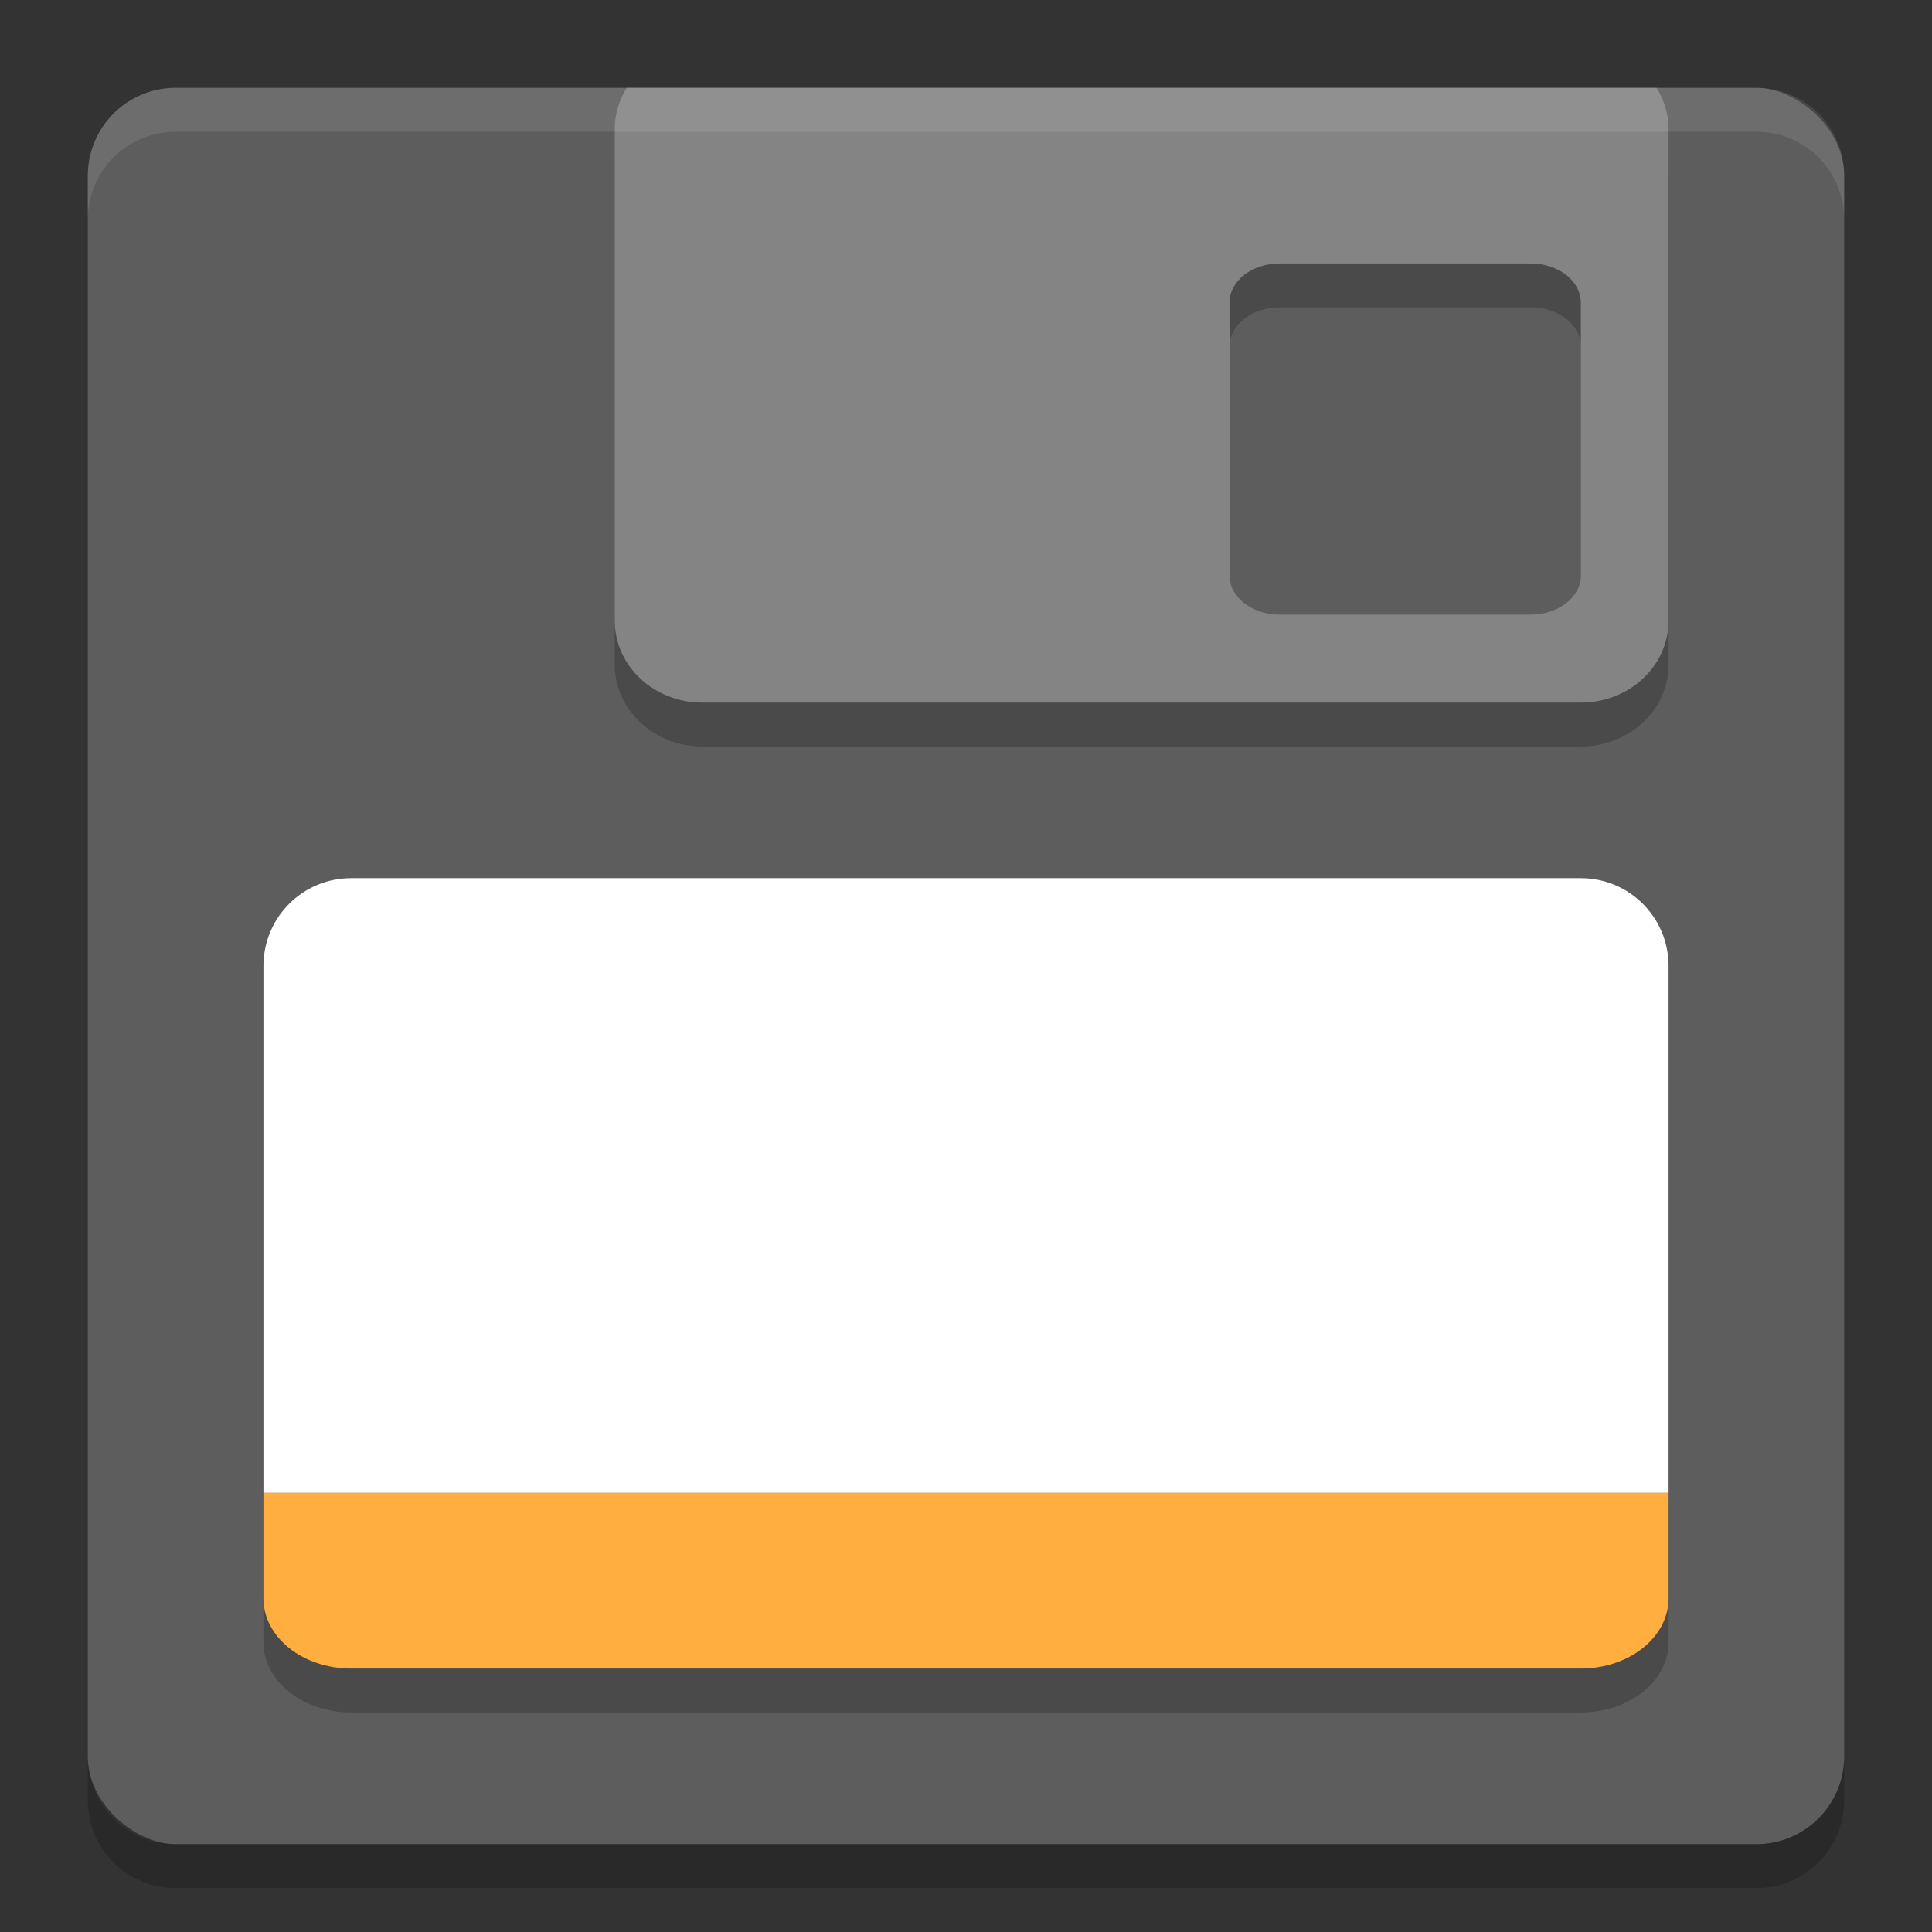 <?xml version="1.0" encoding="UTF-8" standalone="no"?>
<svg
   xmlns:dc="http://purl.org/dc/elements/1.1/"
   xmlns:cc="http://creativecommons.org/ns#"
   xmlns:rdf="http://www.w3.org/1999/02/22-rdf-syntax-ns#"
   xmlns:svg="http://www.w3.org/2000/svg"
   xmlns="http://www.w3.org/2000/svg"
   xmlns:sodipodi="http://sodipodi.sourceforge.net/DTD/sodipodi-0.dtd"
   xmlns:inkscape="http://www.inkscape.org/namespaces/inkscape"
   id="svg2817"
   height="22"
   width="22"
   version="1.0"
   inkscape:version="0.91 r13725"
   sodipodi:docname="kfloppy.svg">
  <rect width="100%" height="100%" fill="#333333" stroke="none"/>
  <defs
     id="defs14" />
  <sodipodi:namedview
     pagecolor="#ffffff"
     bordercolor="#666666"
     borderopacity="1"
     objecttolerance="10"
     gridtolerance="10"
     guidetolerance="10"
     inkscape:pageopacity="0"
     inkscape:pageshadow="2"
     inkscape:window-width="1535"
     inkscape:window-height="876"
     id="namedview12"
     showgrid="false"
     inkscape:zoom="10.727273"
     inkscape:cx="-5.5466102"
     inkscape:cy="11"
     inkscape:window-x="65"
     inkscape:window-y="24"
     inkscape:window-maximized="1"
     inkscape:current-layer="svg2817" />
  <rect
     id="rect4203"
     ry="1"
     rx="1"
     transform="matrix(0,-1,-1,0,0,0)"
     height="20"
     width="20"
     y="-21"
     x="-21"
     fill="#858a89"
     style="fill:#5d5d5d;fill-opacity:1" />
  <path
     id="path4162"
     opacity=".2"
     d="m7.137 1.5c-0.086 0.138-0.137 0.296-0.137 0.467v5.6c0 0.517 0.446 0.934 1 0.934h10c0.554 0 1-0.417 1-0.934v-5.6c0-0.171-0.051-0.329-0.137-0.467h-11.727zm7.436 2h2.856c0.316 0 0.572 0.199 0.572 0.445v3.109c0 0.246-0.256 0.445-0.572 0.445h-2.856c-0.316 0-0.572-0.199-0.572-0.445v-3.109c0-0.246 0.256-0.445 0.572-0.445z" />
  <path
     id="path4159"
     fill="#d4d4d4"
     d="m7.137 1c-0.086 0.138-0.137 0.296-0.137 0.467v5.6c0 0.517 0.446 0.934 1 0.934h10c0.554 0 1-0.417 1-0.934v-5.6c0-0.171-0.051-0.329-0.137-0.467h-11.726zm7.436 2h2.856c0.316 0 0.572 0.199 0.572 0.445v3.109c0 0.246-0.256 0.445-0.572 0.445h-2.856c-0.316 0-0.572-0.199-0.572-0.445v-3.109c0-0.246 0.256-0.445 0.572-0.445z"
     style="fill:#848484;fill-opacity:1" />
  <path
     id="rect4592"
     opacity=".2"
     fill="#fff"
     d="m2 1c-0.554 0-1 0.446-1 1v0.5c0-0.554 0.446-1 1-1h18c0.554 0 1 0.446 1 1v-0.5c0-0.554-0.446-1-1-1h-18z"
     style="opacity:0.1" />
  <path
     id="rect4186"
     fill="#fff"
     d="m4 10c-0.554 0-1 0.446-1 1v6h16v-6c0-0.554-0.446-1-1-1h-14z" />
  <path
     id="rect4182"
     opacity=".2"
     d="m1 20v0.5c0 0.554 0.446 1 1 1h18c0.554 0 1-0.446 1-1v-0.5c0 0.554-0.446 1-1 1h-18c-0.554 0-1-0.446-1-1z" />
  <path
     id="path4150"
     opacity=".2"
     d="m19 17.5v1.2c0 0.443-0.446 0.8-1 0.8h-14c-0.554 0-1-0.357-1-0.8v-1.2z" />
  <path
     id="rect4155"
     fill="#ffae3f"
     d="m19 17v1.2c0 0.443-0.446 0.8-1 0.8h-14c-0.554 0-1-0.357-1-0.8v-1.2z" />
</svg>
